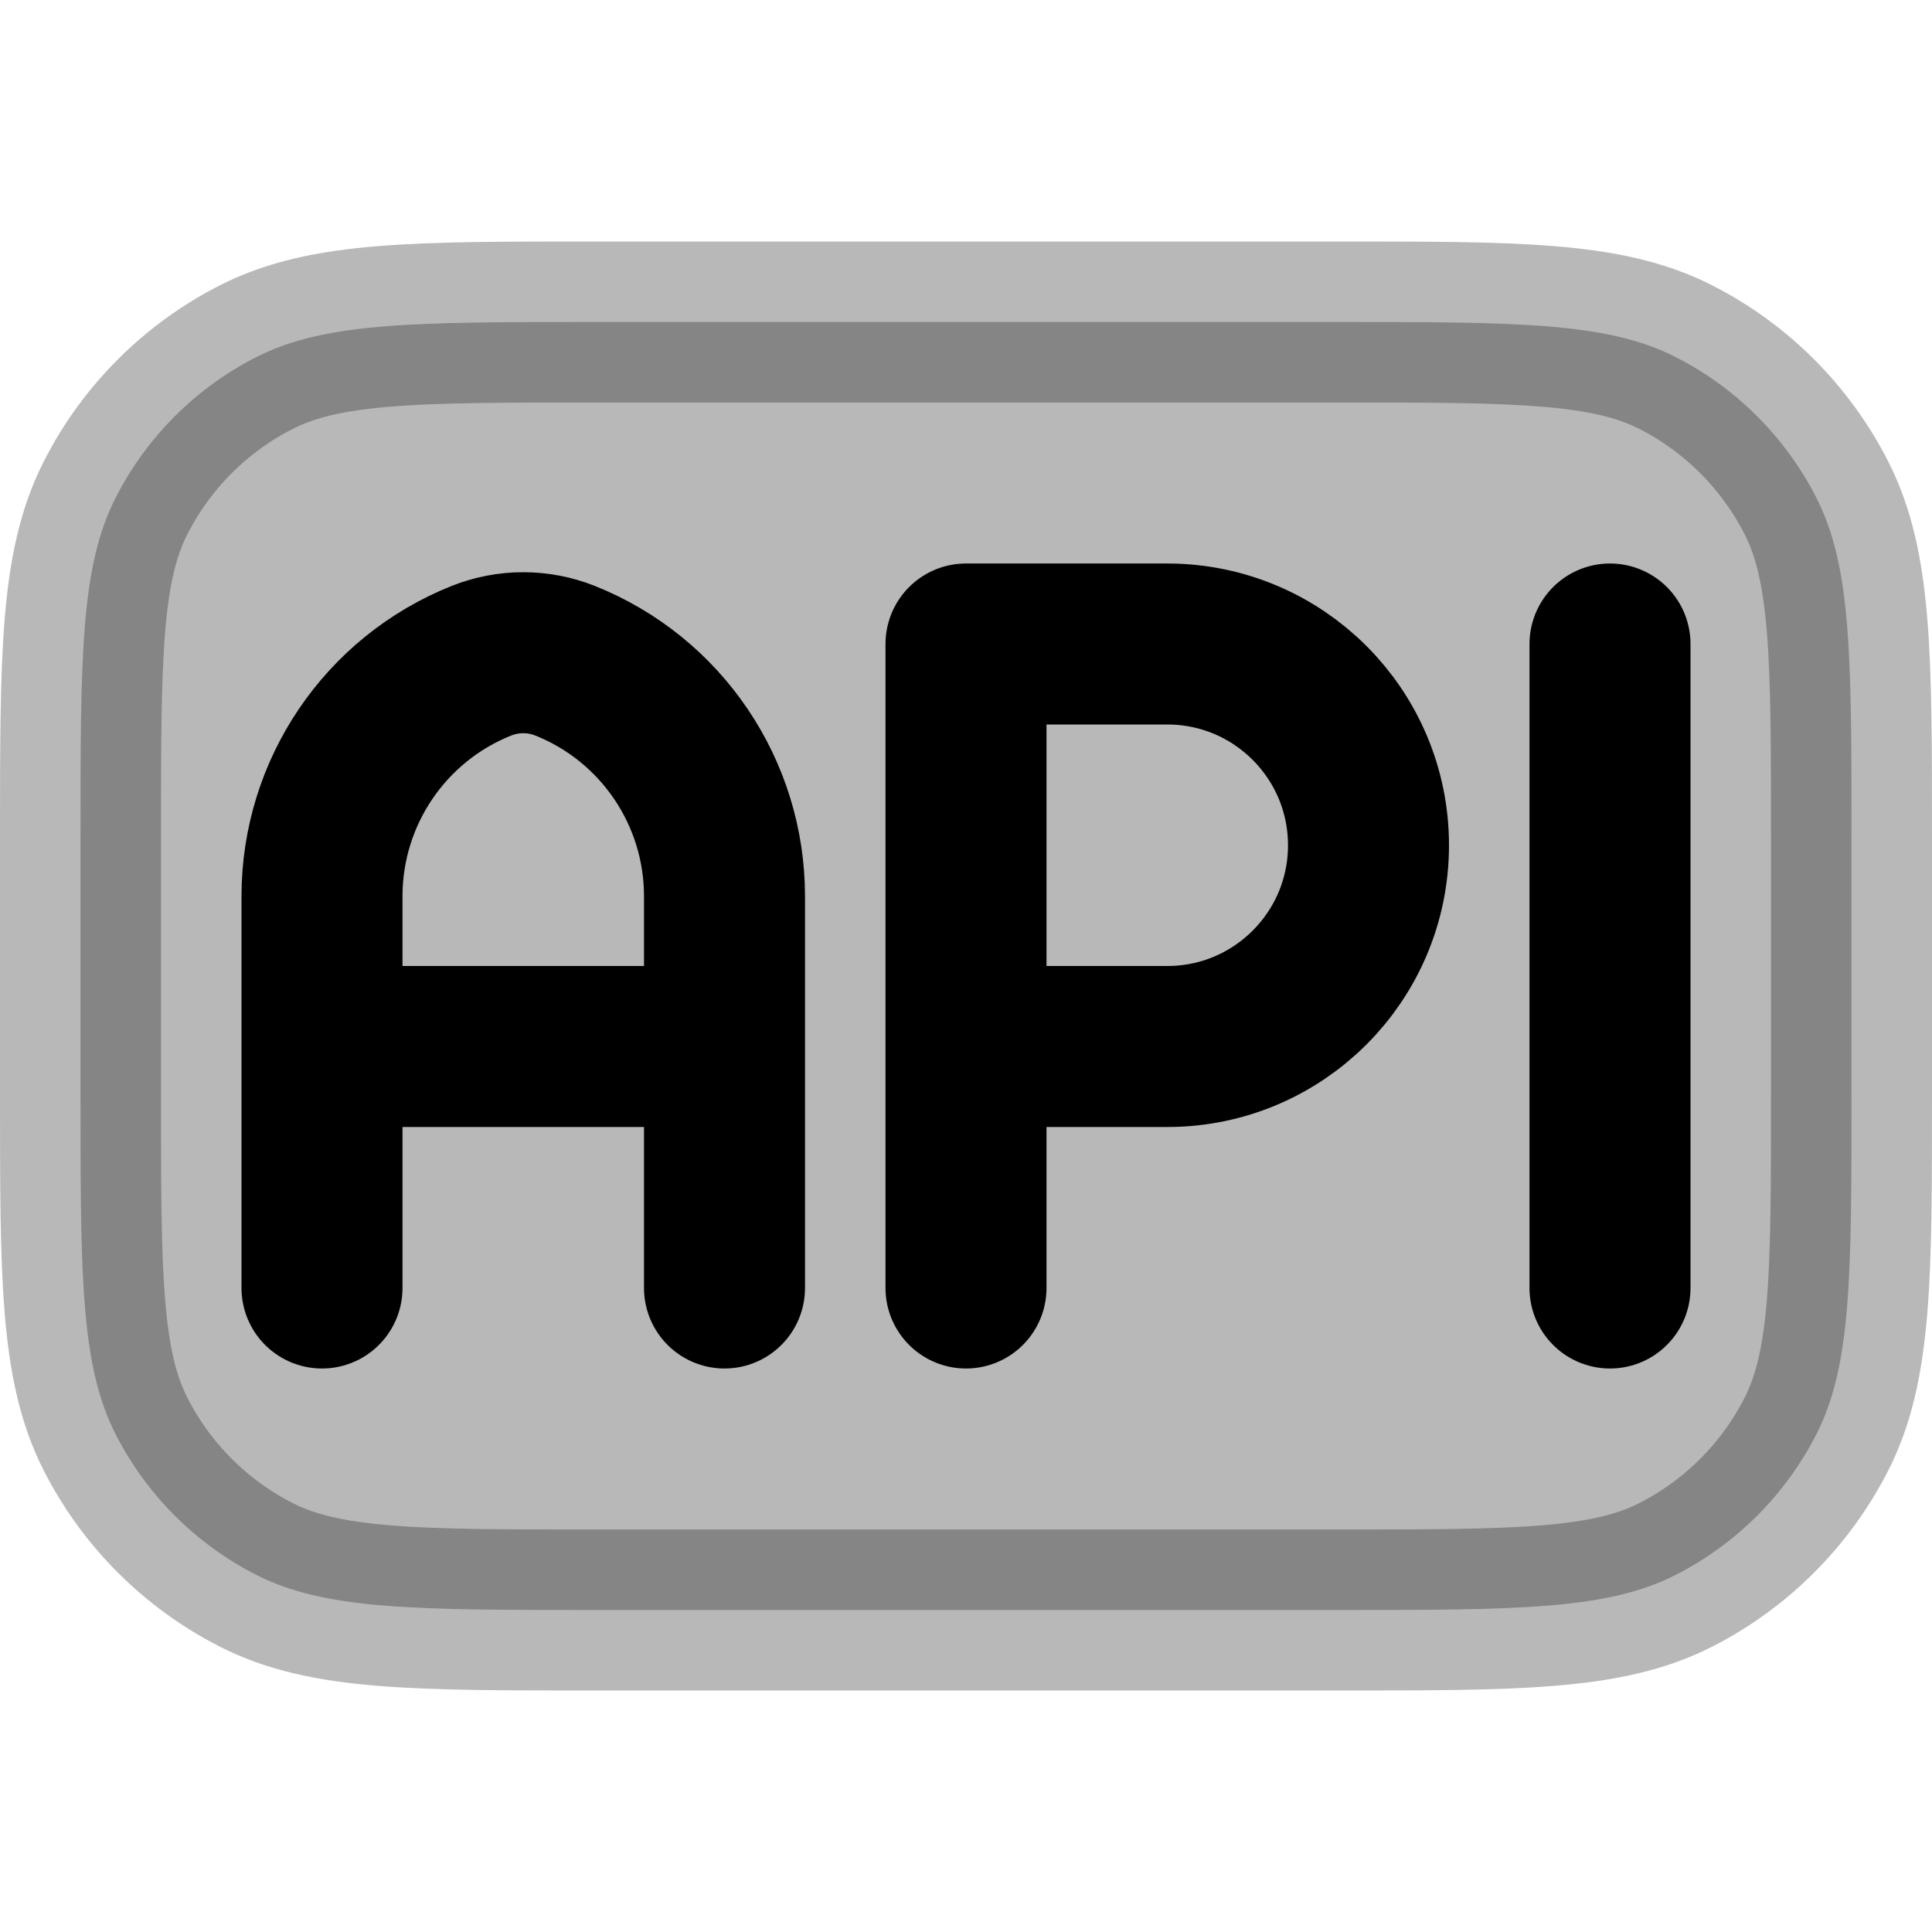 <svg
  xmlns="http://www.w3.org/2000/svg"
  width="24"
  height="24"
  viewBox="0 0 24 24"
  fill="none"
  stroke="currentColor"
  stroke-width="2"
  stroke-linecap="round"
  stroke-linejoin="round"
>
  <path d="M1 10.4C1 8.16 1 7.04 1.436 6.184C1.819 5.431 2.431 4.819 3.184 4.436C4.04 4 5.16 4 7.4 4H16.6C18.84 4 19.96 4 20.816 4.436C21.569 4.819 22.18 5.431 22.564 6.184C23 7.04 23 8.16 23 10.4V13.6C23 15.84 23 16.96 22.564 17.816C22.18 18.569 21.569 19.18 20.816 19.564C19.96 20 18.84 20 16.6 20H7.4C5.16 20 4.04 20 3.184 19.564C2.431 19.18 1.819 18.569 1.436 17.816C1 16.96 1 15.84 1 13.6V10.4Z" fill="currentColor" opacity="0.28"/>
  <path d="M12 13V8H14.5C15.881 8 17 9.119 17 10.5C17 11.881 15.881 13 14.5 13H12ZM12 13V16M20 8V16M9 13V11.133C9 9.845 8.216 8.686 7.02 8.208C6.686 8.075 6.314 8.075 5.98 8.208C4.784 8.686 4 9.845 4 11.133V13M9 13V16M9 13L4 13M4 13V16" stroke="currentColor" stroke-width="2"/>
</svg>